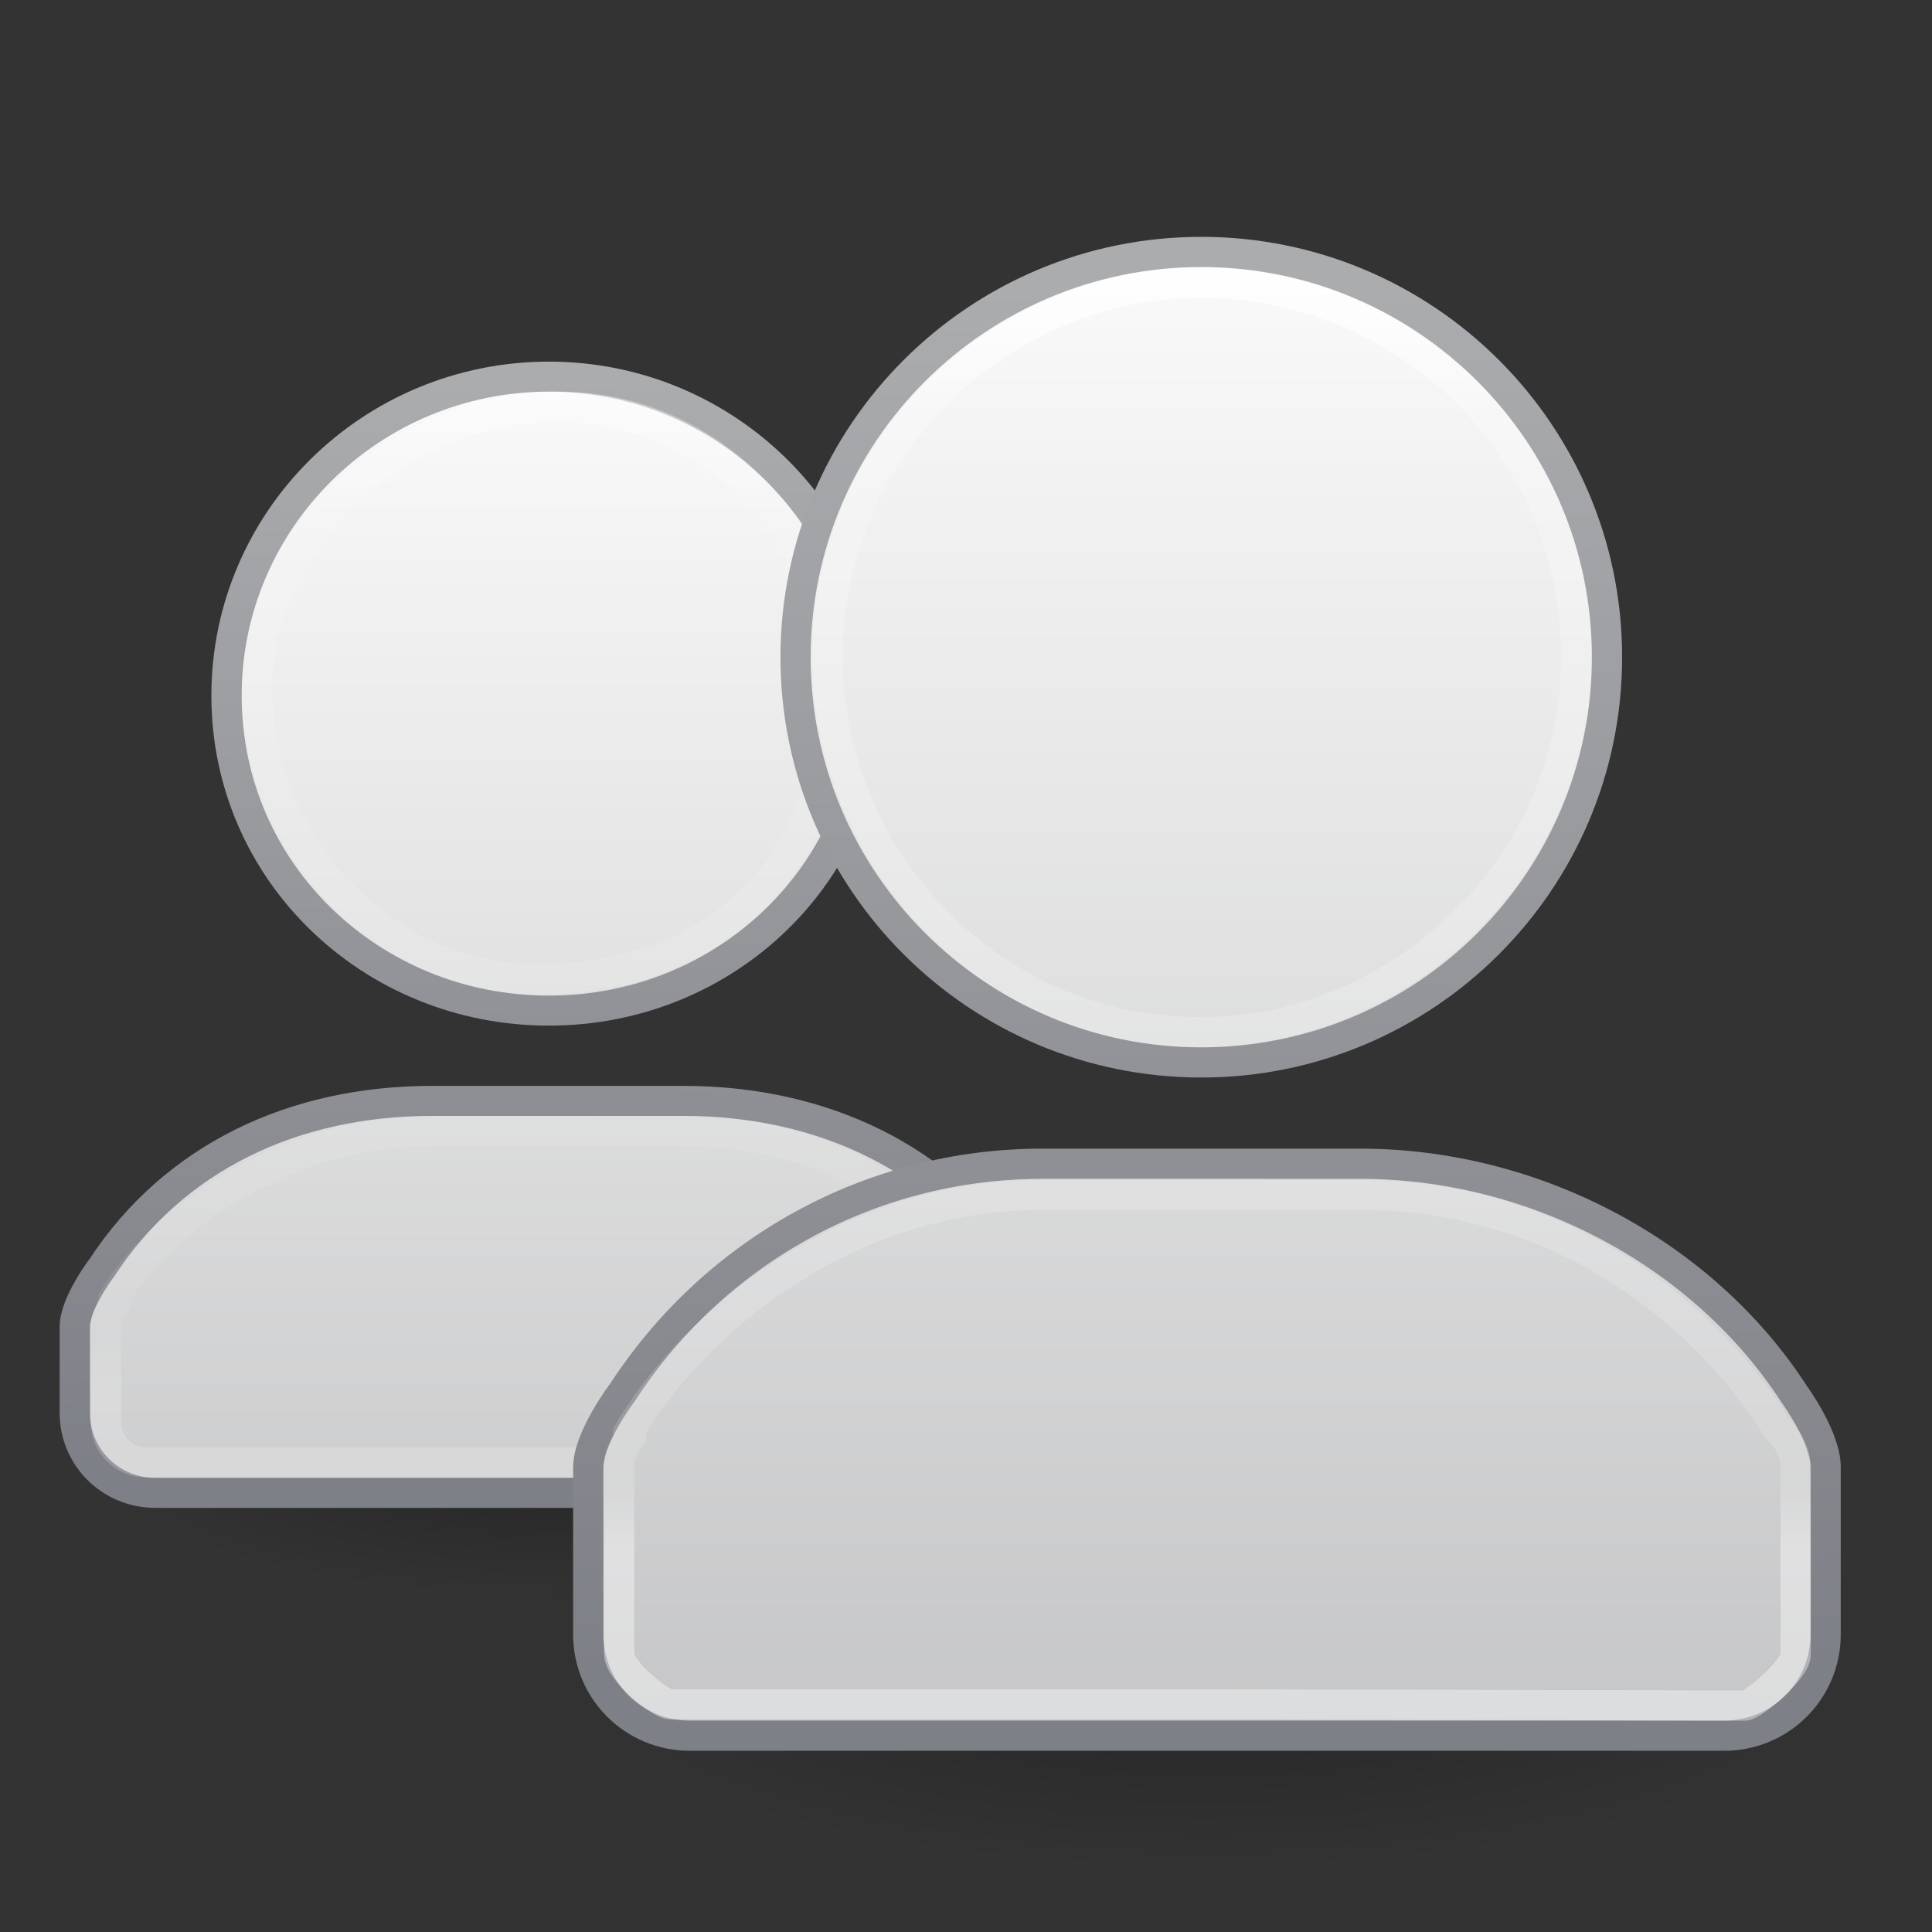 <?xml version="1.0" encoding="UTF-8" standalone="no"?>
<svg
   xmlns:dc="http://purl.org/dc/elements/1.1/"
   xmlns:cc="http://creativecommons.org/ns#"
   xmlns:rdf="http://www.w3.org/1999/02/22-rdf-syntax-ns#"
   xmlns:svg="http://www.w3.org/2000/svg"
   xmlns="http://www.w3.org/2000/svg"
   xmlns:xlink="http://www.w3.org/1999/xlink"
   xmlns:sodipodi="http://sodipodi.sourceforge.net/DTD/sodipodi-0.dtd"
   xmlns:inkscape="http://www.inkscape.org/namespaces/inkscape"
   version="1.0"
   width="64"
   height="64"
   id="svg11300"
   sodipodi:docname="system-users.svg"
   inkscape:version="1.0.1 (3bc2e813f5, 2020-09-07)">
  <rect width="100%" height="100%" fill="#333333" stroke="none"/>
  <sodipodi:namedview
     pagecolor="#ffffff"
     bordercolor="#666666"
     borderopacity="1"
     objecttolerance="10"
     gridtolerance="10"
     guidetolerance="10"
     inkscape:pageopacity="0"
     inkscape:pageshadow="2"
     inkscape:window-width="2560"
     inkscape:window-height="1373"
     id="namedview69"
     showgrid="true"
     inkscape:zoom="0.984375"
     inkscape:cx="469.53228"
     inkscape:cy="25.840695"
     inkscape:window-x="0"
     inkscape:window-y="30"
     inkscape:window-maximized="1"
     inkscape:current-layer="svg11300"
     inkscape:document-rotation="0">
    <inkscape:grid
       type="xygrid"
       id="grid929"
       empspacing="4" />
  </sodipodi:namedview>
  <defs
     id="defs3">
    <linearGradient
       inkscape:collect="always"
       id="linearGradient1059">
      <stop
         style="stop-color:#abacae;stop-opacity:1;"
         offset="0"
         id="stop1055" />
      <stop
         style="stop-color:#7e8087;stop-opacity:1"
         offset="1"
         id="stop1057" />
    </linearGradient>
    <linearGradient
       inkscape:collect="always"
       id="linearGradient1049">
      <stop
         style="stop-color:#abacae;stop-opacity:1;"
         offset="0"
         id="stop1045" />
      <stop
         style="stop-color:#7e8087;stop-opacity:1"
         offset="1"
         id="stop1047" />
    </linearGradient>
    <linearGradient
       id="linearGradient1018">
      <stop
         offset="0"
         style="stop-color:#fafafa;stop-opacity:1"
         id="stop1010" />
      <stop
         offset="1"
         style="stop-color:#abacae;stop-opacity:1"
         id="stop1016" />
    </linearGradient>
    <linearGradient
       id="linearGradient4034">
      <stop
         id="stop4036"
         style="stop-color:#ffffff;stop-opacity:1"
         offset="0" />
      <stop
         id="stop4038"
         style="stop-color:#ffffff;stop-opacity:0.235"
         offset="0.37" />
      <stop
         id="stop4040"
         style="stop-color:#ffffff;stop-opacity:0.157"
         offset="0.886" />
      <stop
         id="stop4042"
         style="stop-color:#ffffff;stop-opacity:0.392"
         offset="1" />
    </linearGradient>
    <linearGradient
       id="linearGradient3985">
      <stop
         id="stop3987"
         style="stop-color:#ffffff;stop-opacity:1"
         offset="0" />
      <stop
         id="stop3989"
         style="stop-color:#ffffff;stop-opacity:0.235"
         offset="0.37" />
      <stop
         id="stop3991"
         style="stop-color:#ffffff;stop-opacity:0.157"
         offset="0.698" />
      <stop
         id="stop3993"
         style="stop-color:#ffffff;stop-opacity:0.392"
         offset="1" />
    </linearGradient>
    <linearGradient
       id="linearGradient3785">
      <stop
         id="stop3787"
         style="stop-color:#bdbdbd;stop-opacity:1"
         offset="0" />
      <stop
         id="stop3789"
         style="stop-color:#8c8c8c;stop-opacity:1"
         offset="1" />
    </linearGradient>
    <linearGradient
       id="linearGradient6954">
      <stop
         id="stop6960"
         style="stop-color:#f5f5f5;stop-opacity:1"
         offset="0" />
      <stop
         id="stop6962"
         style="stop-color:#d2d2d2;stop-opacity:1"
         offset="1" />
    </linearGradient>
    <linearGradient
       id="linearGradient5060">
      <stop
         id="stop5062"
         style="stop-color:#000000;stop-opacity:1"
         offset="0" />
      <stop
         id="stop5064"
         style="stop-color:#000000;stop-opacity:0"
         offset="1" />
    </linearGradient>
    <linearGradient
       x1="22"
       y1="39"
       x2="17"
       y2="37.438"
       id="linearGradient4197"
       xlink:href="#linearGradient5060"
       gradientUnits="userSpaceOnUse"
       gradientTransform="matrix(0.778,0,0,0.762,-8.322,4.586)" />
    <linearGradient
       x1="30"
       y1="6.32"
       x2="30"
       y2="24.51"
       id="linearGradient3072"
       xlink:href="#linearGradient3985"
       gradientUnits="userSpaceOnUse"
       gradientTransform="matrix(1.467,0,0,1.367,-3.965,-0.464)" />
    <radialGradient
       cx="30"
       cy="33.188"
       r="4.688"
       fx="30"
       fy="33.188"
       id="radialGradient3075"
       xlink:href="#linearGradient5060"
       gradientUnits="userSpaceOnUse"
       gradientTransform="matrix(2.043,-9.444449e-7,2.8486289e-7,0.616,-21.343,19.658)" />
    <linearGradient
       x1="38"
       y1="39"
       x2="43"
       y2="38.6"
       id="linearGradient3078"
       xlink:href="#linearGradient5060"
       gradientUnits="userSpaceOnUse"
       gradientTransform="matrix(1.337,0,0,1.337,-0.168,-7e-6)" />
    <linearGradient
       x1="22"
       y1="39"
       x2="17"
       y2="37.438"
       id="linearGradient3081"
       xlink:href="#linearGradient5060"
       gradientUnits="userSpaceOnUse"
       gradientTransform="matrix(1.337,0,0,1.337,-0.168,-7e-6)" />
    <radialGradient
       cx="26.376"
       cy="12.313"
       r="8"
       fx="26.376"
       fy="12.313"
       id="radialGradient3084"
       xlink:href="#linearGradient6954"
       gradientUnits="userSpaceOnUse"
       gradientTransform="matrix(2.296,-0.176,0.179,2.1,-27.755,-6.715)" />
    <linearGradient
       x1="30"
       y1="5"
       x2="30"
       y2="44.679"
       id="linearGradient3086"
       xlink:href="#linearGradient3785"
       gradientUnits="userSpaceOnUse"
       gradientTransform="matrix(1.4,0,0,1.325,-2,0.212)" />
    <radialGradient
       cx="25"
       cy="28.66"
       r="16"
       fx="25"
       fy="28.66"
       id="radialGradient3092"
       xlink:href="#linearGradient6954"
       gradientUnits="userSpaceOnUse"
       gradientTransform="matrix(1.736,0,0,0.498,-10.01,27.236)" />
    <linearGradient
       x1="30"
       y1="25.085"
       x2="30"
       y2="45"
       id="linearGradient3094"
       xlink:href="#linearGradient3785"
       gradientUnits="userSpaceOnUse"
       gradientTransform="matrix(1.323,0,0,1.333,0.323,0.167)" />
    <radialGradient
       cx="32"
       cy="41.5"
       r="21"
       fx="32"
       fy="41.5"
       id="radialGradient3097"
       xlink:href="#linearGradient5060"
       gradientUnits="userSpaceOnUse"
       gradientTransform="matrix(1.095,0,0,0.357,4.952,39.679)" />
    <linearGradient
       x1="30.626"
       y1="24.895"
       x2="30.626"
       y2="43.51"
       id="linearGradient3072-3"
       xlink:href="#linearGradient4034"
       gradientUnits="userSpaceOnUse"
       gradientTransform="matrix(1.467,0,0,1.367,-3.965,-0.464)" />
    <radialGradient
       cx="30"
       cy="33.188"
       r="4.688"
       fx="30"
       fy="33.188"
       id="radialGradient4048"
       xlink:href="#linearGradient5060"
       gradientUnits="userSpaceOnUse"
       gradientTransform="matrix(1.525,-6.2962988e-7,2.1269764e-7,0.411,-26.54,22.463)" />
    <linearGradient
       x1="22"
       y1="39"
       x2="17"
       y2="37.438"
       id="linearGradient4051"
       xlink:href="#linearGradient5060"
       gradientUnits="userSpaceOnUse"
       gradientTransform="matrix(1.04,0,0,1.019,-11.294,6.13)" />
    <radialGradient
       cx="26.376"
       cy="12.313"
       r="8"
       fx="26.376"
       fy="12.313"
       id="radialGradient4054"
       xlink:href="#linearGradient6954"
       gradientUnits="userSpaceOnUse"
       gradientTransform="matrix(1.64,-0.128,0.128,1.534,-29.397,2.118)" />
    <linearGradient
       x1="30"
       y1="5"
       x2="30"
       y2="44.679"
       id="linearGradient4056"
       xlink:href="#linearGradient3785"
       gradientUnits="userSpaceOnUse"
       gradientTransform="matrix(1,0,0,0.968,-11,7.177)" />
    <radialGradient
       cx="25"
       cy="28.66"
       r="16"
       fx="25"
       fy="28.66"
       id="radialGradient4062"
       xlink:href="#linearGradient6954"
       gradientUnits="userSpaceOnUse"
       gradientTransform="matrix(1.312,0,0,0.373,-18.812,27.302)" />
    <linearGradient
       x1="30"
       y1="26.407"
       x2="30"
       y2="45"
       id="linearGradient4064"
       xlink:href="#linearGradient3785"
       gradientUnits="userSpaceOnUse"
       gradientTransform="translate(-11,7)" />
    <radialGradient
       cx="32"
       cy="41.5"
       r="21"
       fx="32"
       fy="41.5"
       id="radialGradient4067"
       xlink:href="#linearGradient5060"
       gradientUnits="userSpaceOnUse"
       gradientTransform="matrix(0.81,0,0,0.255,-6.905,37.085)" />
    <linearGradient
       x1="16.53"
       y1="10.271"
       x2="16.53"
       y2="22.412"
       id="linearGradient3072-7"
       xlink:href="#linearGradient3985-4"
       gradientUnits="userSpaceOnUse"
       gradientTransform="matrix(1.467,0,0,1.367,-3.965,-0.464)" />
    <linearGradient
       id="linearGradient3985-4">
      <stop
         id="stop3987-1"
         style="stop-color:#ffffff;stop-opacity:1"
         offset="0" />
      <stop
         id="stop3989-13"
         style="stop-color:#ffffff;stop-opacity:0.235"
         offset="0.37" />
      <stop
         id="stop3991-0"
         style="stop-color:#ffffff;stop-opacity:0.157"
         offset="0.698" />
      <stop
         id="stop3993-3"
         style="stop-color:#ffffff;stop-opacity:0.392"
         offset="1" />
    </linearGradient>
    <linearGradient
       x1="16.687"
       y1="22.205"
       x2="16.687"
       y2="37.293"
       id="linearGradient3072-3-8"
       xlink:href="#linearGradient4034-9"
       gradientUnits="userSpaceOnUse"
       gradientTransform="matrix(1.467,0,0,1.367,-3.965,-0.464)" />
    <linearGradient
       id="linearGradient4034-9">
      <stop
         id="stop4036-5"
         style="stop-color:#ffffff;stop-opacity:1"
         offset="0" />
      <stop
         id="stop4038-0"
         style="stop-color:#ffffff;stop-opacity:0.235"
         offset="0.37" />
      <stop
         id="stop4040-6"
         style="stop-color:#ffffff;stop-opacity:0.157"
         offset="0.886" />
      <stop
         id="stop4042-0"
         style="stop-color:#ffffff;stop-opacity:0.392"
         offset="1" />
    </linearGradient>
    <radialGradient
       gradientTransform="matrix(0,1.915,-1.624,0,49.183,-7.979)"
       gradientUnits="userSpaceOnUse"
       xlink:href="#linearGradient2867-449-88-871-390-598-476-591-434-148-57-177-641-289-620-227-114-444-680-744-8-7-7"
       id="radialGradient3963-9"
       fy="8.45"
       fx="13.003"
       r="20"
       cy="8.45"
       cx="13.003" />
    <linearGradient
       id="linearGradient2867-449-88-871-390-598-476-591-434-148-57-177-641-289-620-227-114-444-680-744-8-7-7">
      <stop
         offset="0"
         style="stop-color:#89ffdd;stop-opacity:1"
         id="stop5430-8-6-8" />
      <stop
         offset="0.262"
         style="stop-color:#28bca3;stop-opacity:1"
         id="stop5432-3-5-5" />
      <stop
         offset="0.705"
         style="stop-color:#28bca3;stop-opacity:1"
         id="stop5434-1-6-9" />
      <stop
         offset="1"
         style="stop-color:#0e9a83;stop-opacity:1"
         id="stop5436-8-9-2" />
    </linearGradient>
    <linearGradient
       id="linearGradient3707-319-631-407-324-616-674-812-821-107-178-392-400-6-7-3">
      <stop
         offset="0"
         style="stop-color:#007367;stop-opacity:1"
         id="stop5440-4-4-64" />
      <stop
         offset="1"
         style="stop-color:#0e9a83;stop-opacity:1"
         id="stop5442-3-5-7" />
    </linearGradient>
    <linearGradient
       inkscape:collect="always"
       xlink:href="#linearGradient4070"
       id="linearGradient1281"
       gradientUnits="userSpaceOnUse"
       gradientTransform="matrix(1.216,0,0,1.432,2.811,-2.378)"
       x1="24"
       y1="14.475"
       x2="24"
       y2="32.463" />
    <linearGradient
       id="linearGradient4070">
      <stop
         offset="0"
         style="stop-color:#ffffff;stop-opacity:1"
         id="stop4072" />
      <stop
         offset="0.134"
         style="stop-color:#ffffff;stop-opacity:0.235"
         id="stop4074" />
      <stop
         offset="0.947"
         style="stop-color:#ffffff;stop-opacity:0.157"
         id="stop4076" />
      <stop
         offset="1"
         style="stop-color:#ffffff;stop-opacity:0.392"
         id="stop4078" />
    </linearGradient>
    <radialGradient
       gradientTransform="matrix(0,1.915,-1.624,0,49.183,-7.979)"
       gradientUnits="userSpaceOnUse"
       xlink:href="#linearGradient2867-449-88-871-390-598-476-591-434-148-57-177-641-289-620-227-114-444-680-744-8-7-7-6"
       id="radialGradient3963-9-3"
       fy="8.45"
       fx="13.003"
       r="20"
       cy="8.45"
       cx="13.003" />
    <linearGradient
       id="linearGradient2867-449-88-871-390-598-476-591-434-148-57-177-641-289-620-227-114-444-680-744-8-7-7-6">
      <stop
         offset="0"
         style="stop-color:#5f5f5f;stop-opacity:1"
         id="stop5430-8-6-8-7" />
      <stop
         offset="0.262"
         style="stop-color:#4f4f4f;stop-opacity:1"
         id="stop5432-3-5-5-5" />
      <stop
         offset="0.705"
         style="stop-color:#3b3b3b;stop-opacity:1"
         id="stop5434-1-6-9-3" />
      <stop
         offset="1"
         style="stop-color:#2b2b2b;stop-opacity:1"
         id="stop5436-8-9-2-5" />
    </linearGradient>
    <linearGradient
       id="linearGradient3707-319-631-407-324-616-674-812-821-107-178-392-400-6-7-3-2">
      <stop
         offset="0"
         style="stop-color:#272727;stop-opacity:1"
         id="stop5440-4-4-64-9" />
      <stop
         offset="1"
         style="stop-color:#454545;stop-opacity:1"
         id="stop5442-3-5-7-1" />
    </linearGradient>
    <linearGradient
       inkscape:collect="always"
       xlink:href="#linearGradient4070"
       id="linearGradient1281-2"
       gradientUnits="userSpaceOnUse"
       gradientTransform="matrix(1.216,0,0,1.432,2.811,-2.378)"
       x1="24"
       y1="14.475"
       x2="24"
       y2="32.463" />
    <linearGradient
       inkscape:collect="always"
       xlink:href="#linearGradient1018"
       id="linearGradient1008"
       x1="35.5"
       y1="18.5"
       x2="35.5"
       y2="62.319"
       gradientUnits="userSpaceOnUse" />
    <linearGradient
       inkscape:collect="always"
       xlink:href="#linearGradient1018"
       id="linearGradient1008-6"
       x1="35.5"
       y1="18.5"
       x2="35.5"
       y2="46.411"
       gradientUnits="userSpaceOnUse"
       gradientTransform="matrix(1.68,0,0,1.678,-38.979,-30.541)" />
    <linearGradient
       inkscape:collect="always"
       xlink:href="#linearGradient1018"
       id="linearGradient1043"
       gradientUnits="userSpaceOnUse"
       x1="35.5"
       y1="18.5"
       x2="35.5"
       y2="67.633" />
    <linearGradient
       inkscape:collect="always"
       xlink:href="#linearGradient1049"
       id="linearGradient1051"
       x1="36.954"
       y1="19.1"
       x2="37.153"
       y2="46.421"
       gradientUnits="userSpaceOnUse" />
    <linearGradient
       inkscape:collect="always"
       xlink:href="#linearGradient1059"
       id="linearGradient1053"
       x1="37.161"
       y1="18.657"
       x2="36.57"
       y2="46.303"
       gradientUnits="userSpaceOnUse" />
  </defs>
  <g
     id="g1072">
    <path
       d="m 36,47.653 a 17,5.347 0 0 1 -34,0 17,5.347 0 1 1 34,0 z"
       id="path3823-4"
       style="opacity:0.3;fill:url(#radialGradient4067);fill-opacity:1;stroke:none" />
    <g
       id="g1035-3-6"
       transform="matrix(1.333,0,0,1.321,-28.847,-12.189)"
       style="stroke-width:0.753">
      <g
         id="g988-9-0"
         style="opacity:1;stroke-width:0.753" />
      <path
         id="rect3049-4-6"
         style="color:#000000;font-variation-settings:normal;display:inline;overflow:visible;visibility:visible;opacity:1;vector-effect:none;fill:url(#linearGradient1043);fill-opacity:1;fill-rule:nonzero;stroke:url(#linearGradient1053);stroke-width:0.753;stroke-linecap:round;stroke-linejoin:round;stroke-miterlimit:4;stroke-dasharray:none;stroke-dashoffset:0;stroke-opacity:1;marker:none;enable-background:accumulate;stop-color:#000000;stop-opacity:1"
         d="m 35.281,18.672 c -4.418,0 -8.011,3.582 -8.011,8 0,4.418 3.593,7.898 8.011,7.898 4.418,0 8,-3.479 8,-7.898 0,-4.418 -3.582,-8 -8,-8 z M 32.373,36.834 c -3.438,0 -6.401,1.421 -8.189,4.167 0,0 -0.684,0.898 -0.684,1.498 v 2.164 c 0,1.108 0.892,2 2,2 h 10 10 c 1.108,0 2,-0.892 2,-2 V 42.5 C 47.509,41.912 46.885,41.057 46.885,41.057 45.095,38.279 42.087,36.834 38.627,36.834 Z"
         sodipodi:nodetypes="sssssscssscssccss" />
      <path
         id="path996-7-2"
         style="font-variation-settings:normal;opacity:0.5;vector-effect:none;fill:none;fill-opacity:1;stroke:url(#linearGradient1281-2);stroke-width:0.753;stroke-linecap:round;stroke-linejoin:round;stroke-miterlimit:4;stroke-dasharray:none;stroke-dashoffset:0;stroke-opacity:1;marker:none;stop-color:#000000;stop-opacity:1"
         d="m 35.406,19.424 c -3.829,0.051 -7.371,3.247 -7.37,7.076 0,3.866 3.088,7.278 6.954,7.278 4.645,0 7.35,-3.081 7.35,-7.278 0,-3.866 -2.974,-7.076 -6.84,-7.076 -0.031,-2.09e-4 -0.062,-2.09e-4 -0.094,0 z m -3.033,18.168 c -3.841,0 -6.875,2.409 -7.924,4.226 0.019,0.02 0.044,0.037 0.062,0.057 -0.141,0.172 -0.236,0.384 -0.236,0.625 v 2.401 c 0,0.554 0.446,1 1,1 H 35.5 45.774 c 0.554,0 1,-0.446 1,-1 V 42.5 c 0,-0.294 -0.131,-0.55 -0.332,-0.732 -1.355,-2.201 -4.106,-4.175 -7.815,-4.175 z"
         sodipodi:nodetypes="ccssccsccssscssscss" />
    </g>
    <path
       d="m 63,54.5 a 23,7.5 0 0 1 -46,0 23,7.5 0 1 1 46,0 z"
       id="path3823"
       style="opacity:0.3;fill:url(#radialGradient3097);fill-opacity:1;stroke:none" />
    <g
       id="g1035-3"
       transform="matrix(1.68,0,0,1.678,-19.846,-22.697)"
       style="stroke-width:0.596">
      <g
         id="g988-9"
         style="opacity:1;stroke-width:0.596" />
      <g
         id="g965">
        <path
           id="rect3049-4"
           style="color:#000000;font-variation-settings:normal;display:inline;overflow:visible;visibility:visible;opacity:1;vector-effect:none;fill:url(#linearGradient1008);fill-opacity:1;fill-rule:nonzero;stroke:url(#linearGradient1051);stroke-width:0.596;stroke-linecap:round;stroke-linejoin:round;stroke-miterlimit:4;stroke-dasharray:none;stroke-dashoffset:0;stroke-opacity:1;marker:none;enable-background:accumulate;stop-color:#000000;stop-opacity:1"
           d="m 35.5,18.5 c -4.418,0 -8,3.582 -8,8 0,4.418 3.582,8 8,8 4.418,0 8,-3.582 8,-8 0,-4.418 -3.582,-8 -8,-8 z m -3.127,18 c -3.438,0 -6.488,1.755 -8.277,4.502 0,0 -0.684,0.898 -0.684,1.498 l 0,3.291 c 0,1.108 0.892,2 2,2 H 35.5 45.811 c 1.108,0 2,-0.892 2,-2 V 42.5 c 0.009,-0.588 -0.615,-1.443 -0.615,-1.443 C 45.405,38.279 42.087,36.5 38.627,36.5 Z"
           sodipodi:nodetypes="sssssscssscssccss" />
        <path
           id="path996-7"
           style="font-variation-settings:normal;opacity:1;vector-effect:none;fill:none;fill-opacity:1;stroke:url(#linearGradient1281);stroke-width:0.596;stroke-linecap:round;stroke-linejoin:round;stroke-miterlimit:4;stroke-dasharray:none;stroke-dashoffset:0;stroke-opacity:1;marker:none;stop-color:#000000;stop-opacity:1"
           d="m 35.406,19.105 c -3.829,0.051 -7.276,3.184 -7.275,7.395 0,3.866 3.095,7.404 7.369,7.404 3.866,0 7.394,-3.223 7.394,-7.404 0,-4.303 -3.528,-7.395 -7.394,-7.395 -0.031,-2.09e-4 -0.062,-2.09e-4 -0.094,0 z M 32.373,37.114 c -4.201,0 -7.129,2.887 -8.178,4.705 0.019,0.02 0.044,0.037 0.062,0.057 -0.141,0.172 -0.236,0.384 -0.236,0.625 v 3.67 c 0,0.361 0.839,1 1,1 H 35.5 l 10.72,0.026 c 0.159,3.84e-4 1,-0.715 1,-1 V 42.5 c 0,-0.294 -0.131,-0.55 -0.332,-0.732 -1.355,-2.201 -4.188,-4.654 -8.261,-4.654 z"
           sodipodi:nodetypes="ccssccsccssscssscss" />
      </g>
    </g>
  </g>
</svg>
